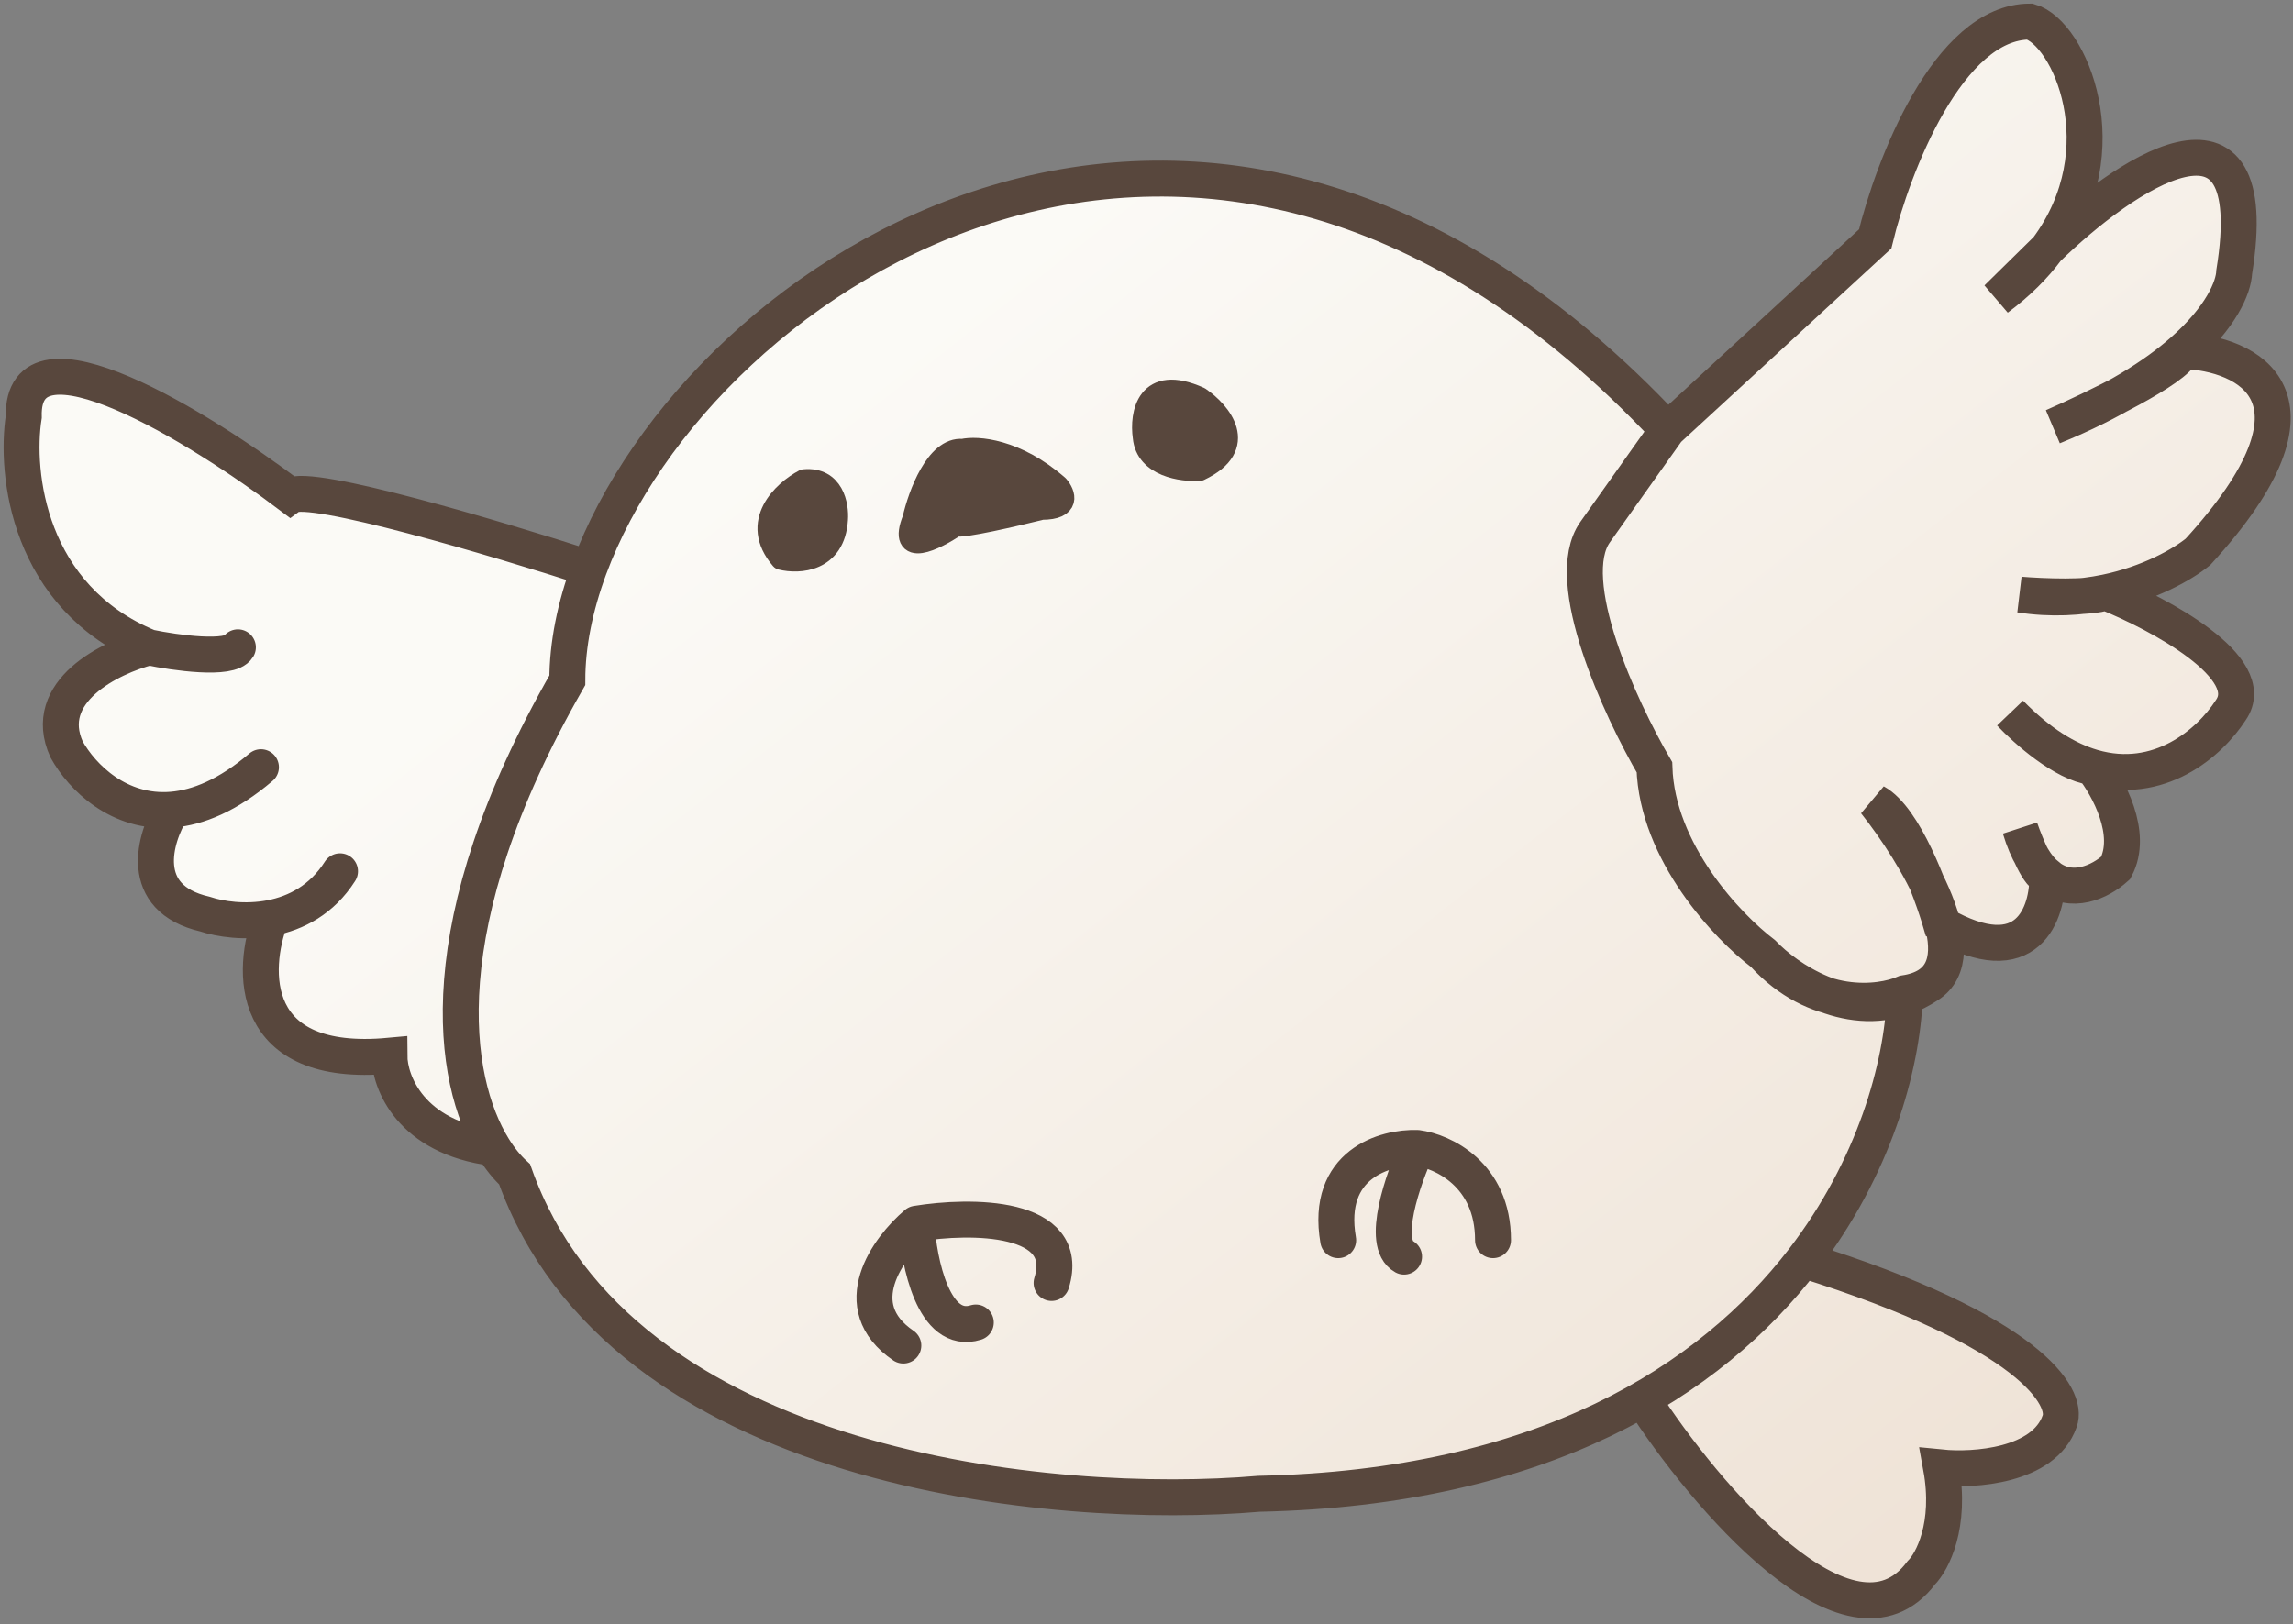 <svg width="319" height="226" viewBox="0 0 319 226" fill="none" xmlns="http://www.w3.org/2000/svg">
<rect x="0" y="0" width="319" height="226" fill="#808080" stroke="none"/>
<path d="M231.996 59.828L260.869 33.247C263.313 23.165 271.043 3 282.409 3C287.879 4.563 295.082 20.785 284.815 34.622C295.318 24.387 315.223 10.699 310.823 37.83C310.735 40.032 308.952 44.172 303.665 48.829C312.62 49.135 325.58 55.154 305.782 76.785C303.66 78.522 299.029 81.171 292.95 82.427C300.435 85.435 314.398 92.917 310.365 98.784C307.384 103.421 300.333 109.446 291.116 106.756C293.255 109.446 296.891 116.015 294.324 120.782C292.193 122.7 288.172 124.619 284.815 121.868C284.929 126.968 282.174 135.417 270.293 128.72C271.184 132.334 270.833 135.448 268.202 137.1C267.139 137.806 266.066 138.342 264.994 138.734C264.596 148.453 260.757 162.453 250.865 175.319C282.459 185.218 287.808 194.414 286.533 197.775C284.334 204.008 274.618 204.65 270.035 204.191C271.501 212.257 268.813 217.329 267.285 218.857C257.386 232.056 237.055 207.973 228.5 194.683C215.375 202.207 197.973 207.378 175.168 207.858C146.754 210.302 86.259 204.833 71.593 163.403C70.603 162.505 69.587 161.284 68.634 159.737C57.1 158.27 54.191 150.571 54.178 146.904C34.38 148.738 34.93 134.886 37.679 127.731C34.086 128.427 30.605 127.895 28.514 127.198C18.981 124.998 21.486 116.595 23.931 112.668C16.57 113.281 11.415 108.152 9.265 104.283C5.599 96.217 15.376 91.451 20.723 90.076C3.857 83.11 2.085 65.786 3.307 57.995C2.941 44.063 27.903 59.523 40.429 68.994C42.996 67.161 69.193 74.952 81.971 79.077C97.307 37.642 167.885 -8.746 231.996 59.828Z" fill="url(#paint0_linear_8_10)"/>
<path d="M231.996 59.828L221.914 74.036C217.148 80.752 225.427 98.648 230.163 106.756C230.53 118.634 240.398 128.999 245.287 132.697M231.996 59.828L260.869 33.247C263.313 23.165 271.043 3 282.409 3C287.879 4.563 295.082 20.785 284.815 34.622M231.996 59.828C167.885 -8.746 97.307 37.642 81.971 79.077M284.815 34.622C283.041 37.014 280.744 39.335 277.826 41.497L284.815 34.622ZM284.815 34.622C295.318 24.387 315.223 10.699 310.823 37.83C310.735 40.032 308.952 44.172 303.665 48.829M303.665 48.829C299.78 52.252 294.003 55.954 285.617 59.37C291.233 56.926 302.705 51.396 303.665 48.829ZM303.665 48.829C312.62 49.135 325.58 55.154 305.782 76.785C303.66 78.522 299.029 81.171 292.95 82.427M292.95 82.427C289.401 83.161 285.358 83.419 281.034 82.743C284.089 82.991 290.75 83.275 292.95 82.427ZM292.95 82.427C300.435 85.435 314.398 92.917 310.365 98.784C307.384 103.421 300.333 109.446 291.116 106.756M291.116 106.756C287.58 105.725 283.725 103.41 279.659 99.242C281.798 101.528 287.083 106.23 291.116 106.756ZM291.116 106.756C293.255 109.446 296.891 116.015 294.324 120.782C292.193 122.7 288.172 124.619 284.815 121.868M284.815 121.868C283.361 120.676 282.031 118.607 281.034 115.282C281.875 117.687 283.808 122.37 284.815 121.868ZM284.815 121.868C284.93 127.005 282.134 135.539 270.035 128.573C268.66 123.837 264.902 113.816 260.869 111.616C266.586 118.83 274.995 132.836 268.202 137.1M245.287 132.697C252.62 140.763 261.48 139.725 264.994 138.197C266.312 137.997 267.371 137.621 268.202 137.1M245.287 132.697C248.663 136.237 256.815 141.717 264.994 138.734M268.202 137.1C267.139 137.806 266.066 138.342 264.994 138.734M264.994 138.734C264.596 148.453 260.757 162.453 250.865 175.319M81.971 79.077C79.986 84.441 78.926 89.721 78.926 94.659C59.397 128.765 62.825 150.303 68.634 159.737M81.971 79.077C69.193 74.952 42.996 67.161 40.429 68.994C27.903 59.523 2.941 44.063 3.307 57.995C2.085 65.786 3.857 83.11 20.723 90.076M20.723 90.076C24.389 90.84 31.997 91.909 33.097 90.076M20.723 90.076C15.376 91.451 5.599 96.217 9.265 104.283C11.415 108.152 16.57 113.281 23.931 112.668M36.305 106.756C31.709 110.674 27.553 112.366 23.931 112.668M23.931 112.668C21.486 116.595 18.981 124.998 28.514 127.198C30.605 127.895 34.086 128.427 37.679 127.731M47.304 121.24C44.773 125.216 41.173 127.054 37.679 127.731M37.679 127.731C34.93 134.886 34.38 148.738 54.178 146.904C54.191 150.571 57.1 158.27 68.634 159.737M68.634 159.737C69.587 161.284 70.603 162.505 71.593 163.403C86.259 204.833 146.754 210.302 175.168 207.858C214.643 207.027 237.929 192.143 250.865 175.319M228.5 194.683C237.055 207.973 257.386 232.056 267.285 218.857C268.813 217.329 271.501 212.257 270.035 204.191C274.618 204.65 284.334 204.008 286.533 197.775C287.808 194.414 282.459 185.218 250.865 175.319M127.505 170.277C123.533 173.638 117.606 181.735 125.672 187.234M127.505 170.277C127.811 175.624 129.888 185.859 135.755 184.026M127.505 170.277C134.991 169.055 149.228 168.994 146.295 178.527M197.166 159.737C192.736 159.584 184.334 161.937 186.167 172.569M197.166 159.737C195.18 164.014 192.033 173.027 195.333 174.86M197.166 159.737C200.68 160.195 207.707 163.403 207.707 172.569" stroke="#58473D" stroke-width="5" stroke-linecap="round"/>
<path d="M133.921 62.578C130.255 62.212 127.811 68.842 127.047 72.203C124.847 77.696 130.102 75.103 133.005 73.119C133.738 73.486 141.254 71.744 144.92 70.828C148.953 70.828 148.128 68.689 147.212 67.62C141.346 62.487 135.907 62.12 133.921 62.578Z" fill="#58473D" stroke="#58473D" stroke-width="3" stroke-linecap="round" stroke-linejoin="round"/>
<path d="M108.679 77.793C104.279 72.66 108.984 68.321 111.887 66.794C115.92 66.427 116.622 70.307 116.47 72.293C116.103 78.159 111.123 78.404 108.679 77.793Z" fill="#58473D"/>
<path d="M166.882 55.336C159.549 52.037 158.633 57.628 159.091 60.836C159.458 64.869 164.438 65.572 166.882 65.419C173.848 62.119 169.785 57.322 166.882 55.336Z" fill="#58473D"/>
<path d="M108.679 77.793C104.279 72.66 108.984 68.321 111.887 66.794C115.92 66.427 116.622 70.307 116.47 72.293C116.103 78.159 111.123 78.404 108.679 77.793Z" stroke="#58473D" stroke-width="3" stroke-linecap="round" stroke-linejoin="round"/>
<path d="M166.882 55.336C159.549 52.037 158.633 57.628 159.091 60.836C159.458 64.869 164.438 65.572 166.882 65.419C173.848 62.119 169.785 57.322 166.882 55.336Z" stroke="#58473D" stroke-width="3" stroke-linecap="round" stroke-linejoin="round"/>
<defs>
<linearGradient id="paint0_linear_8_10" x1="139" y1="37" x2="273" y2="208" gradientUnits="userSpaceOnUse">
<stop stop-color="#FBFAF6"/>
<stop offset="1" stop-color="#EFE3D7"/>
</linearGradient>
</defs>
</svg>
